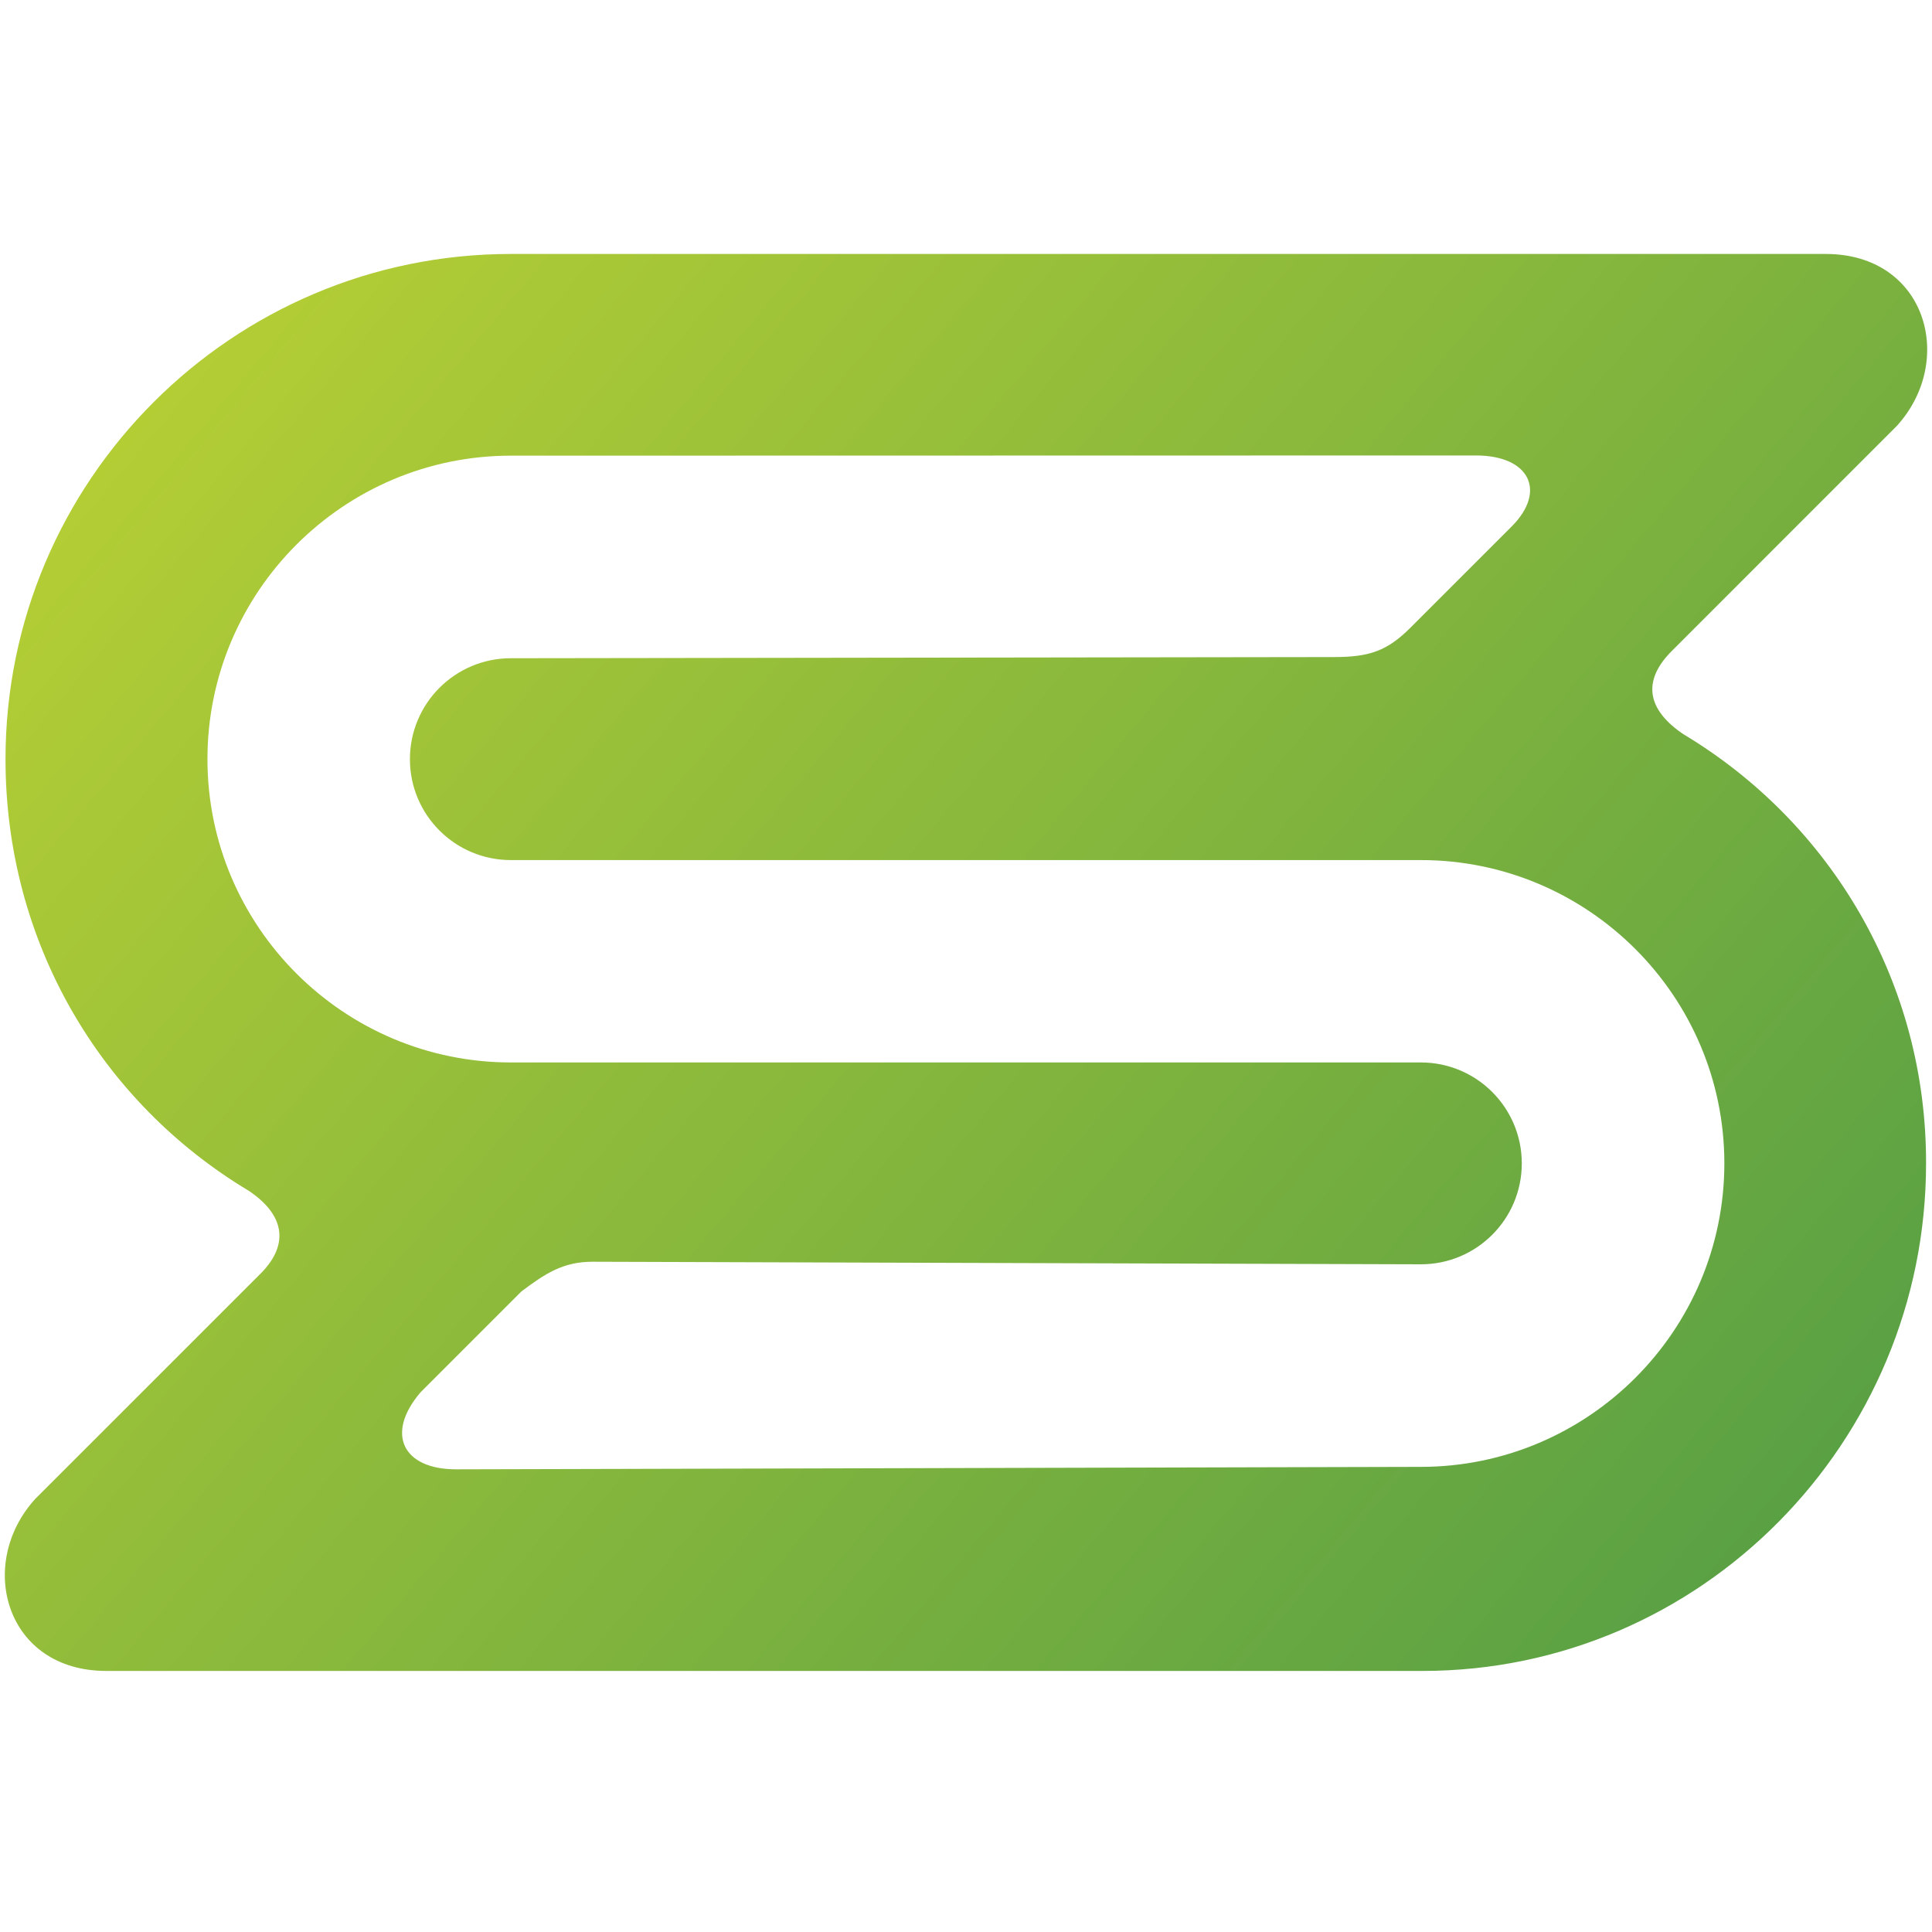<?xml version="1.0" ?>
<svg xmlns="http://www.w3.org/2000/svg" viewBox="0 0 400 400" enable-background="new 0 0 400 400">
	<linearGradient id="a" x1="43.873" x2="356.034" y1="333.743" y2="71.808" gradientTransform="matrix(1 0 0 -1 0 402)" gradientUnits="userSpaceOnUse">
		<stop offset="0" stop-color="#b3cd35"/>
		<stop offset="1" stop-color="#5aa144"/>
	</linearGradient>
	<path d="M348.53 152.01c-7.41-4.99-8.7-10.93-2.42-17.21l46.61-46.62c12.28-13.5 6.14-35.6-14.73-35.6H105.76C48.07 52.58 1.14 99.5 1.14 157.19c0 37.78 19.64 70.92 50.33 89.33 7.36 4.91 8.59 11.05 2.46 17.19L7.28 310.35c-12.27 13.5-6.14 35.6 14.73 35.6h272.5c57.7 0 104.26-47.39 104.26-105.07.09-37.33-19.55-70.46-50.24-88.87zM294.17 303.7l-199.73.51c-11.05 0-14.73-7.36-7.36-15.96l20.87-20.87c4.91-3.68 8.59-6.15 14.73-6.15l171.5.53c11.54 0 20.89-9.35 20.89-20.9 0-11.53-9.35-20.89-20.89-20.89h-188.4c-34.65 0-62.83-28.17-62.83-62.8 0-34.64 28.18-62.83 62.83-62.83l199.81-.04c11.05 0 14.73 7.36 7.36 14.73l-20.87 20.87c-4.91 4.91-8.59 6.14-15.96 6.14l-170.35.24c-11.54 0-20.9 9.35-20.9 20.9 0 11.54 9.35 20.89 20.9 20.89h188.41c34.63 0 62.83 28.17 62.83 62.8-.02 34.65-28.21 62.83-62.84 62.83z" fill="url(#a)"/>
</svg>
